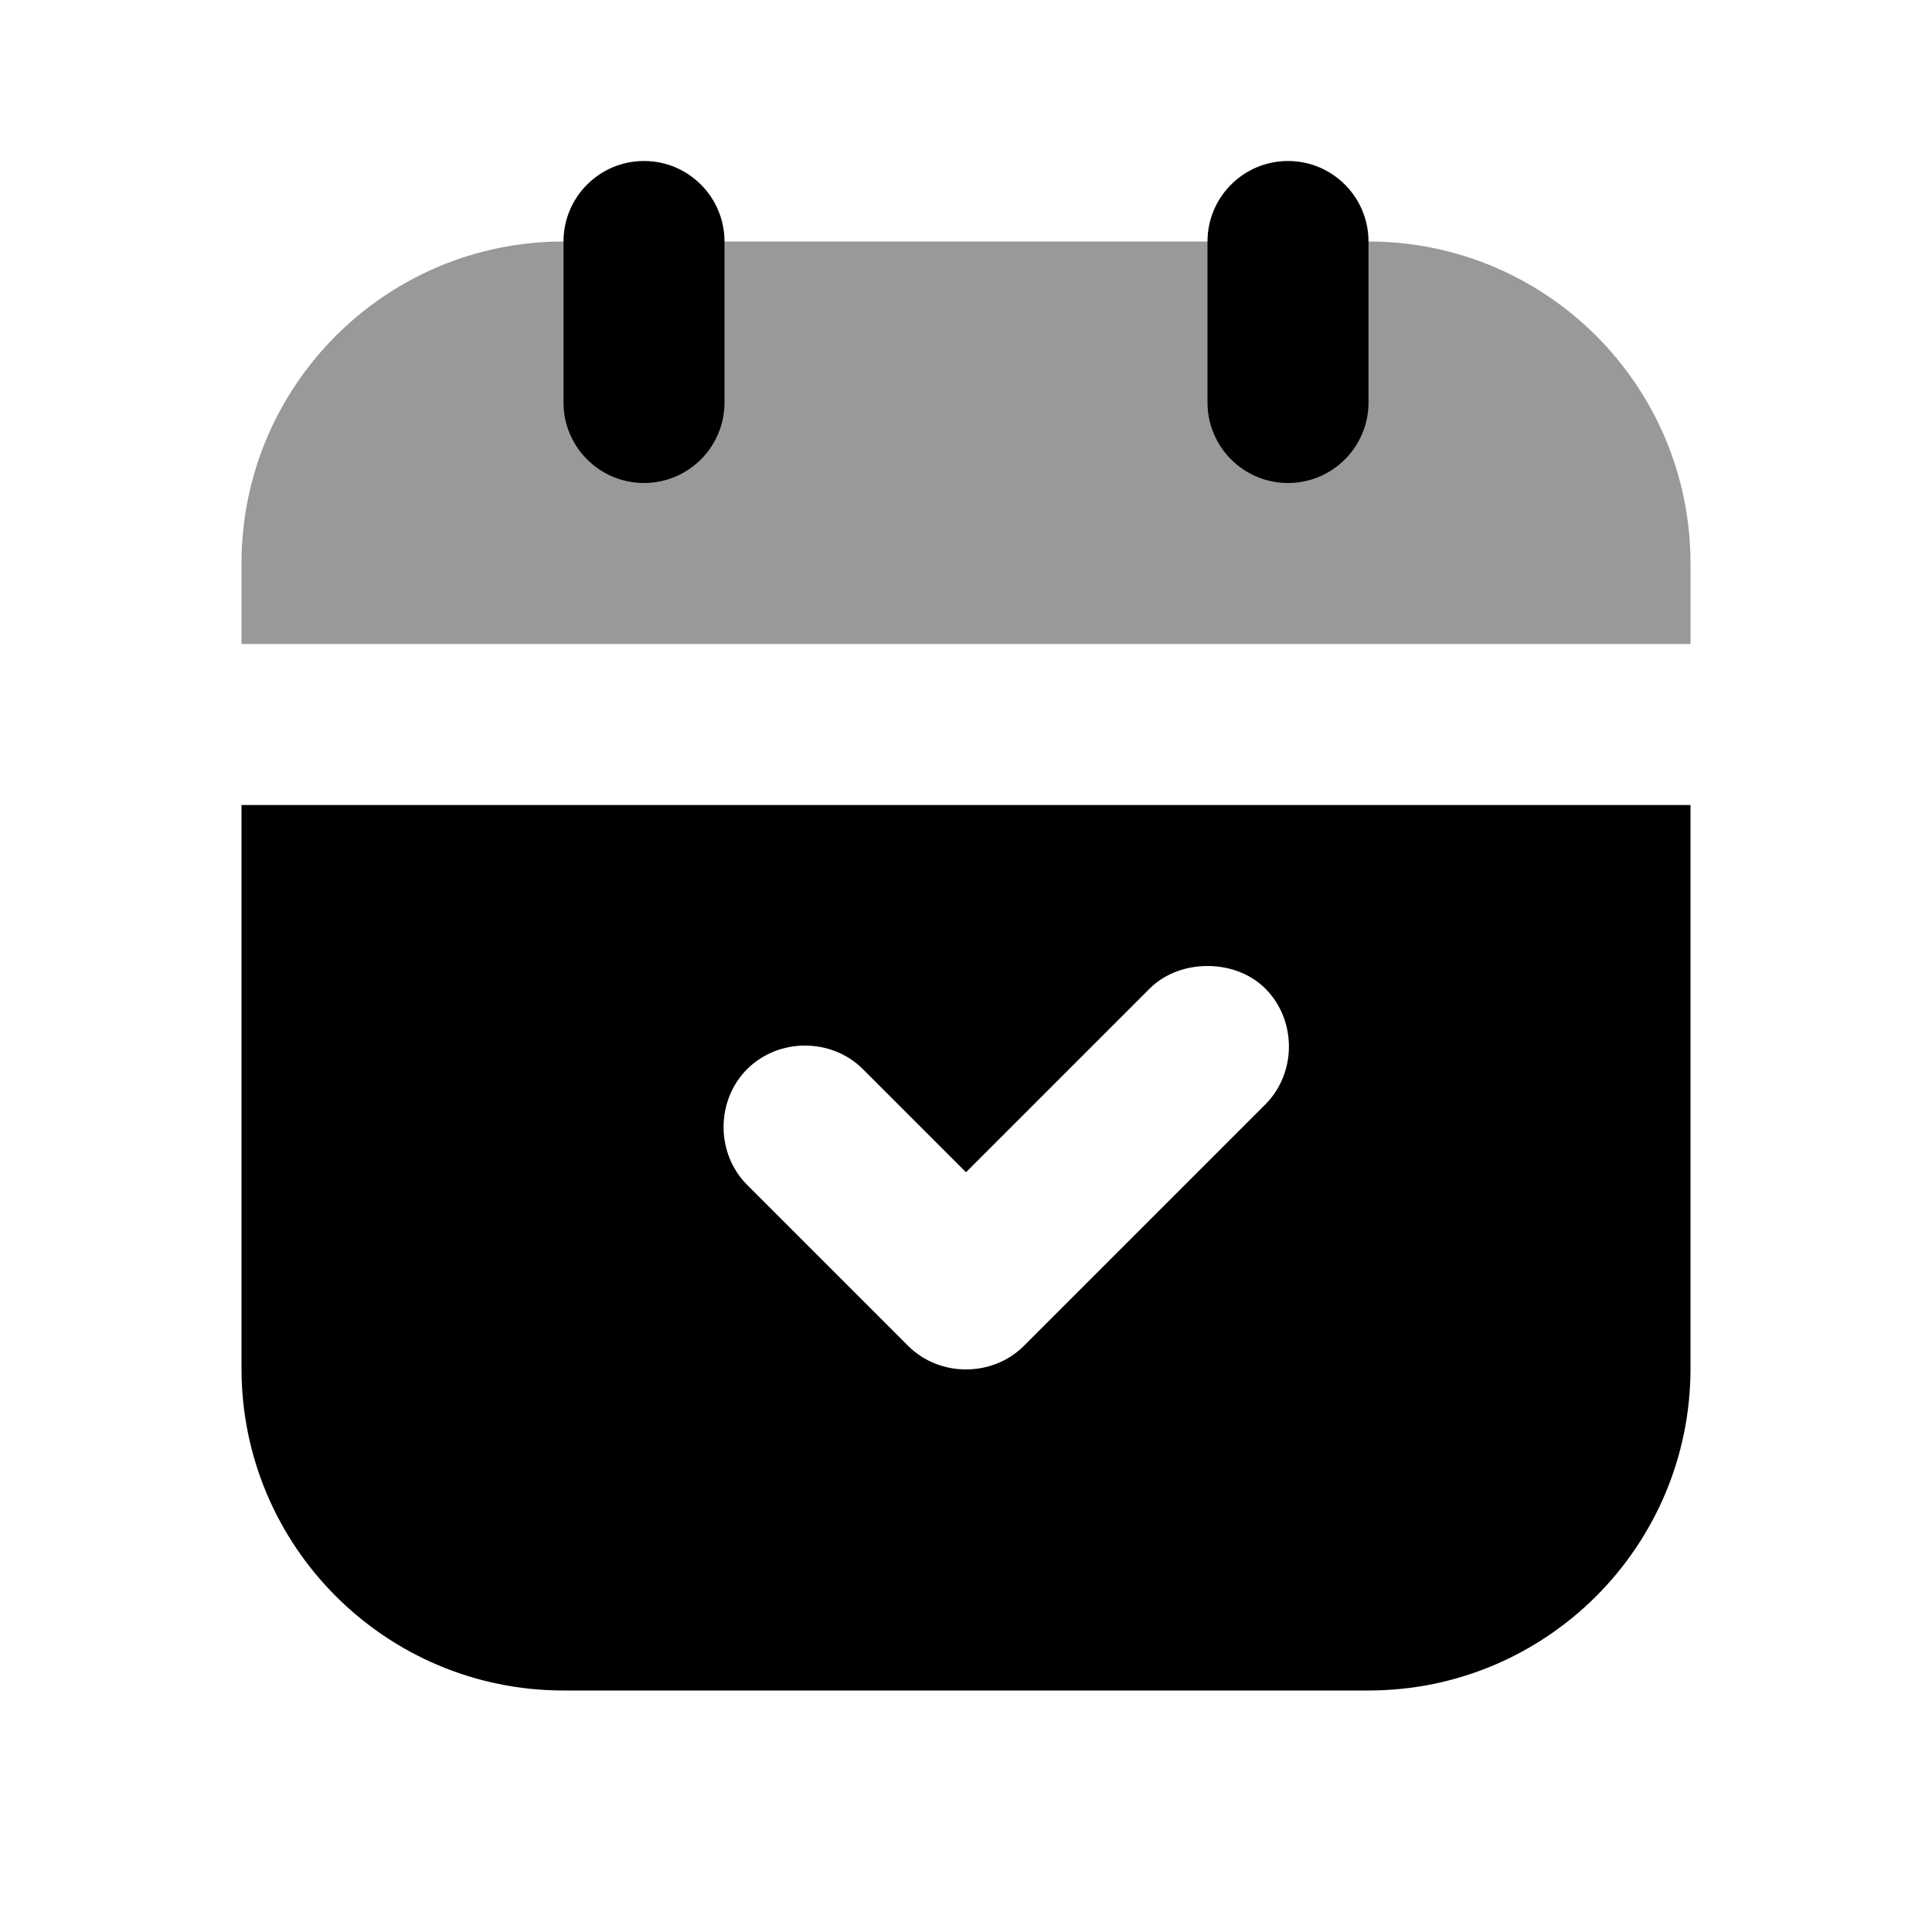 <svg width="24" height="24" viewBox="0 0 24 24" fill="none" xmlns="http://www.w3.org/2000/svg">
<path d="M7 3C4.791 3 3 4.791 3 7L3 8H21V7C21 4.791 19.209 3 17 3C16.165 3 10.443 3 8 3C7.519 3 7.165 3 7 3Z" fill="black" fill-opacity="0.4"/>
<path fill-rule="evenodd" clip-rule="evenodd" d="M8 2C8.552 2 9 2.448 9 3V5C9 5.552 8.552 6 8 6C7.448 6 7 5.552 7 5V3C7 2.448 7.448 2 8 2ZM3 10V17C3 19.209 4.791 21 7 21H17C19.209 21 21 19.209 21 17V10H3ZM15 12C15.256 12 15.523 12.086 15.719 12.281C16.109 12.672 16.109 13.328 15.719 13.719L12.719 16.719C12.328 17.109 11.672 17.109 11.281 16.719L9.281 14.719C8.891 14.328 8.891 13.672 9.281 13.281C9.672 12.891 10.328 12.891 10.719 13.281L12 14.562L14.281 12.281C14.477 12.086 14.744 12 15 12ZM17 3C17 2.448 16.552 2 16 2C15.448 2 15 2.448 15 3V5C15 5.552 15.448 6 16 6C16.552 6 17 5.552 17 5V3Z" fill="black"/>
</svg>
